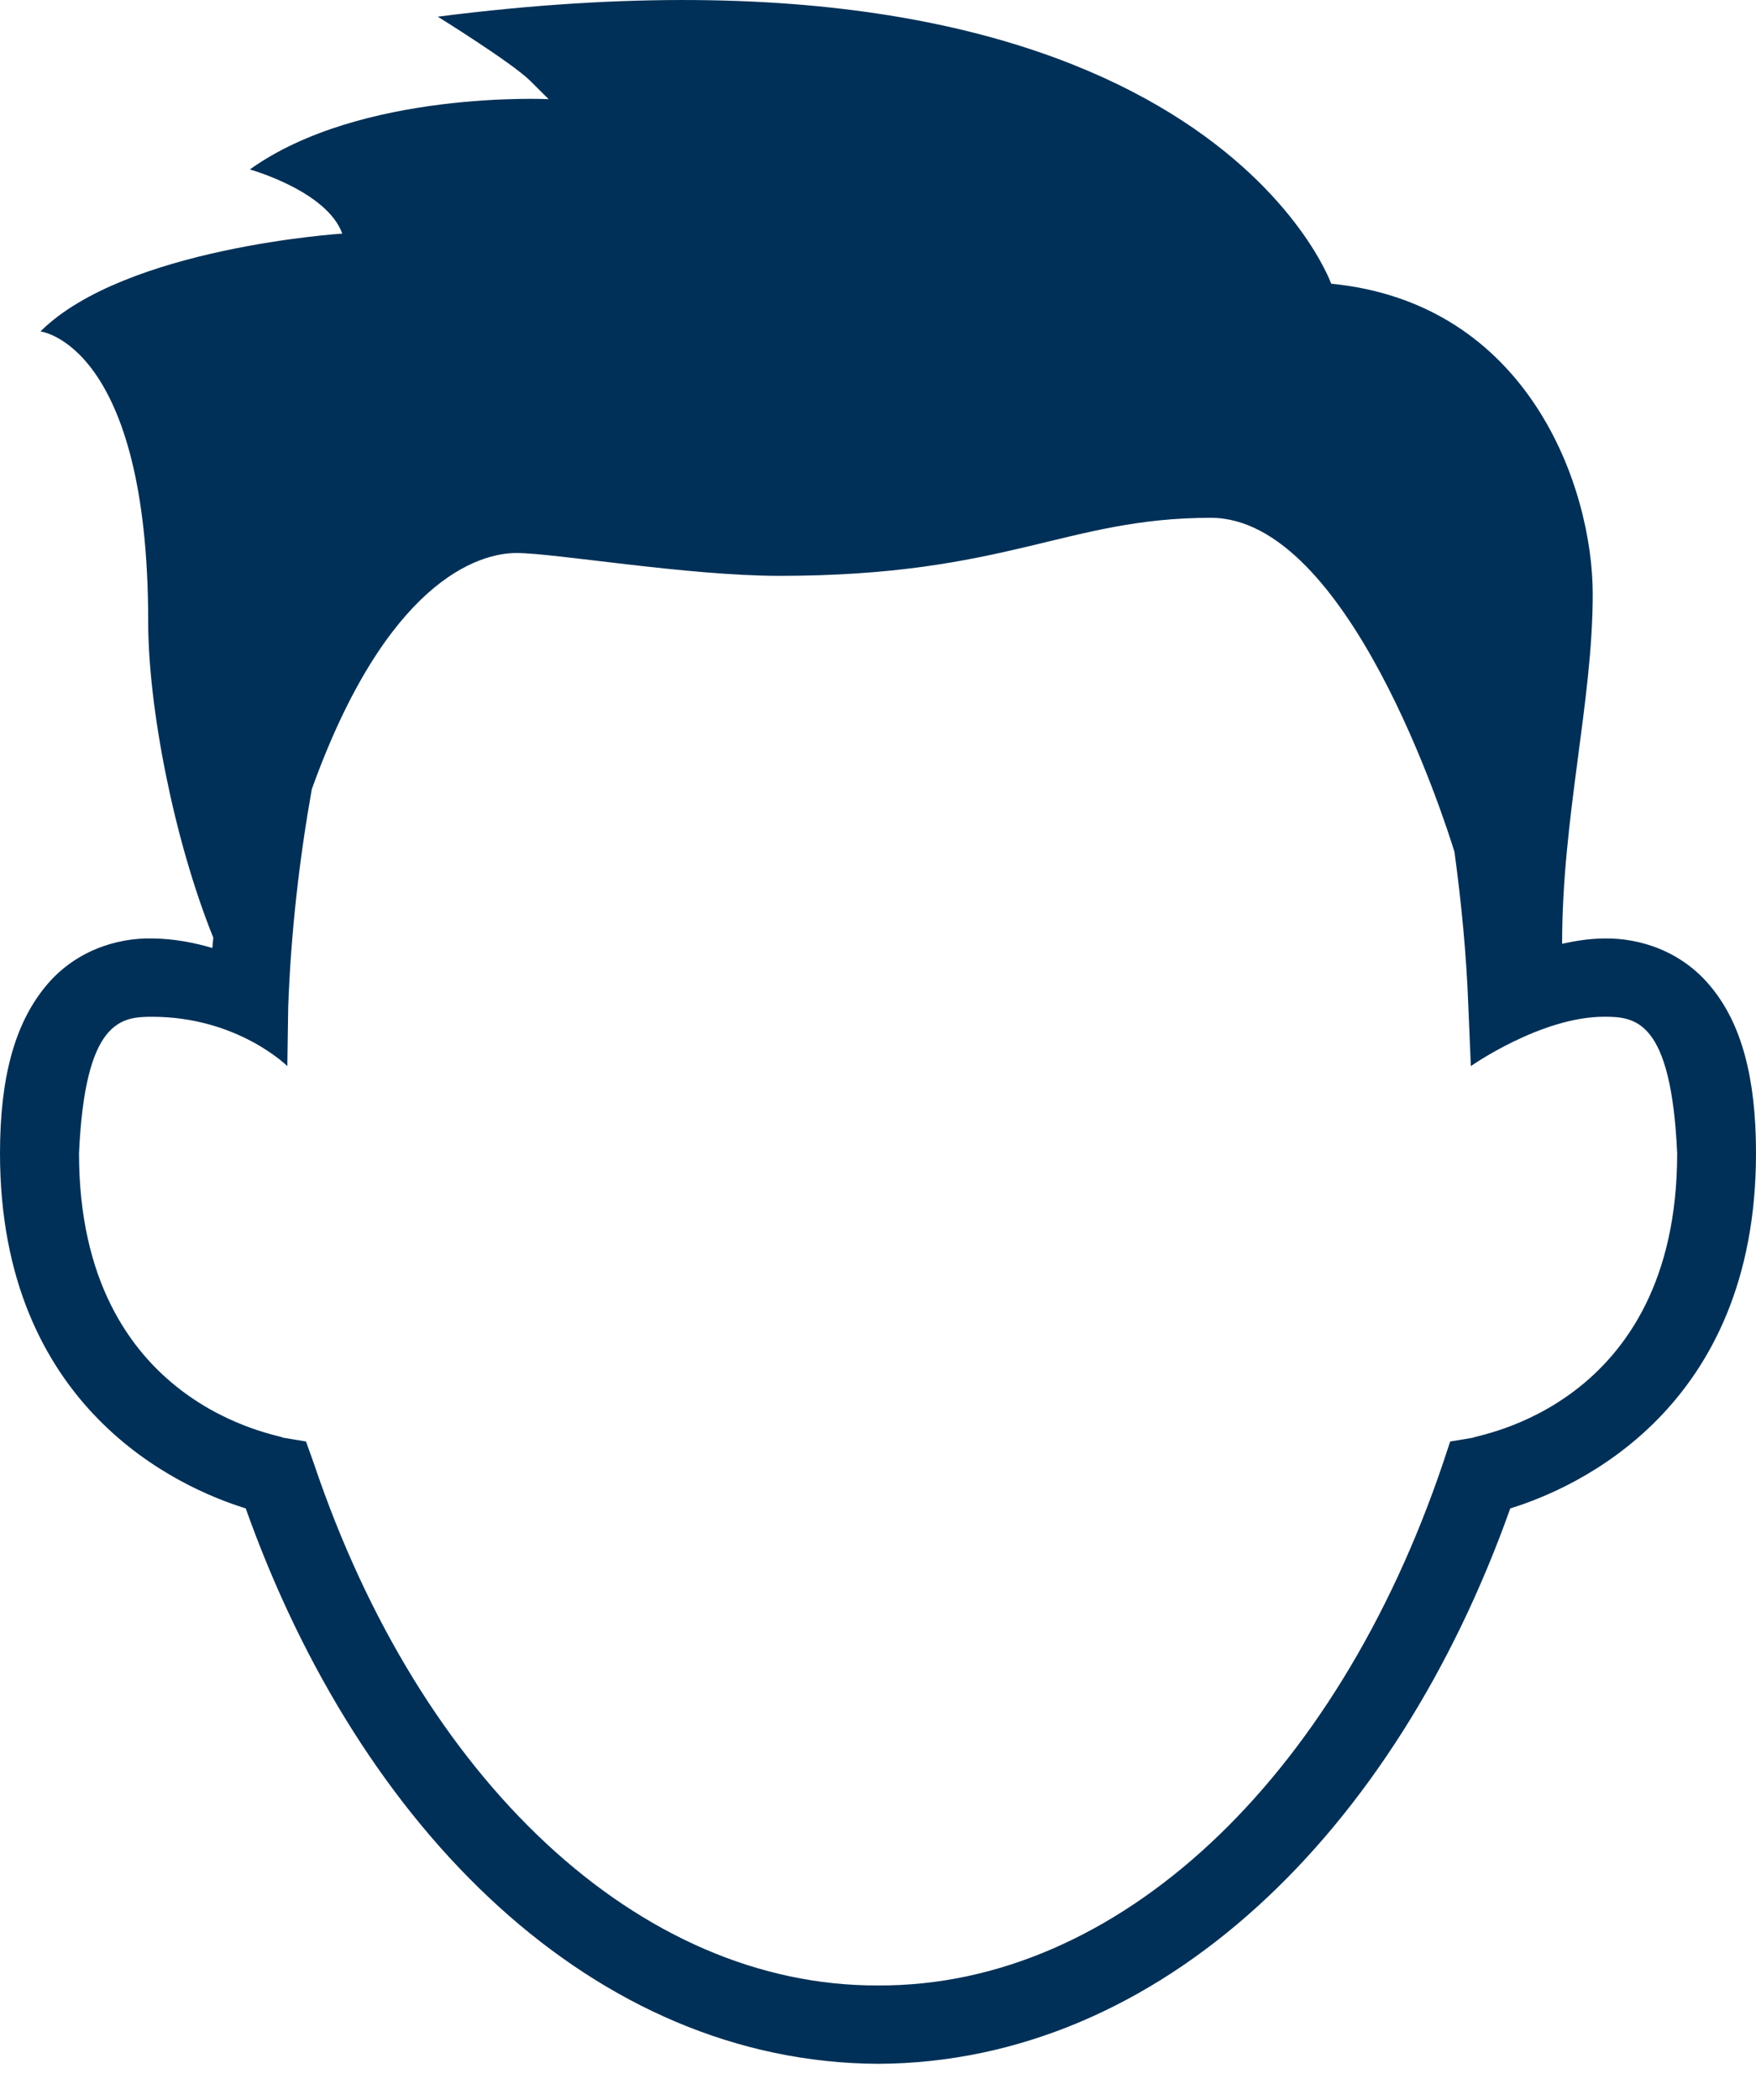 <svg width="46px" height="55px" viewBox="0 0 46 55" version="1.1" xmlns="http://www.w3.org/2000/svg">
    <g id="Icons" stroke="none" stroke-width="1" fill="none">
        <g id="Artboard" transform="translate(-2279, -539)" fill="#003057">
            <g id="Bitmap" transform="translate(2252, 516)">
                <path d="M71.839,48.869 C71.063,47.9 69.938,47.56 69.021,47.578 C68.625,47.581 68.264,47.642 67.92,47.717 L67.921,47.711 C67.921,44.407 68.723,41.366 68.723,38.561 C68.723,35.762 67.044,30.938 61.872,30.43 C61.872,30.43 58.477,20.874 38.468,23.437 C38.468,23.437 40.404,24.638 40.888,25.115 L41.372,25.597 C41.372,25.597 36.45,25.356 33.545,27.438 C33.545,27.438 35.563,28 35.966,29.118 C35.966,29.118 30.278,29.479 28.059,31.68 C28.059,31.68 30.882,31.999 30.882,39.283 C30.882,41.495 31.54,44.956 32.588,47.559 C32.581,47.652 32.568,47.739 32.563,47.827 C32.103,47.692 31.566,47.582 30.981,47.577 C30.063,47.559 28.938,47.899 28.165,48.868 C27.389,49.833 27,51.214 27,53.204 C27,59.899 31.714,61.973 33.437,62.504 C36.452,70.977 42.597,77.016 50.006,77.05 C57.403,77.016 63.549,70.976 66.563,62.504 C68.288,61.973 73,59.899 73,53.204 C73.002,51.214 72.613,49.818 71.839,48.869 Z M65.596,60.651 L64.989,60.752 L64.796,61.333 C61.989,69.617 56.276,75.024 50.008,74.998 C43.74,75.025 38.014,69.617 35.224,61.333 L35.016,60.752 L34.409,60.651 C34.422,60.587 29.07,59.886 29.07,53.204 C29.226,49.719 30.168,49.629 30.983,49.629 C33.227,49.629 34.527,50.921 34.527,50.921 L34.55,49.368 C34.622,47.4 34.843,45.499 35.167,43.671 C37.119,38.237 39.521,37.483 40.526,37.483 C41.534,37.483 45.003,38.081 47.423,38.081 C53.393,38.081 54.927,36.561 58.718,36.561 C62.321,36.561 64.857,44.518 65.101,45.31 C65.28,46.628 65.414,47.979 65.465,49.368 L65.53,50.921 C65.53,50.921 67.368,49.628 69.021,49.628 C69.838,49.628 70.778,49.703 70.935,53.204 C70.935,59.886 65.596,60.587 65.596,60.651 Z" id="Shape-Copy"></path>
            </g>
        </g>
    </g>
</svg>